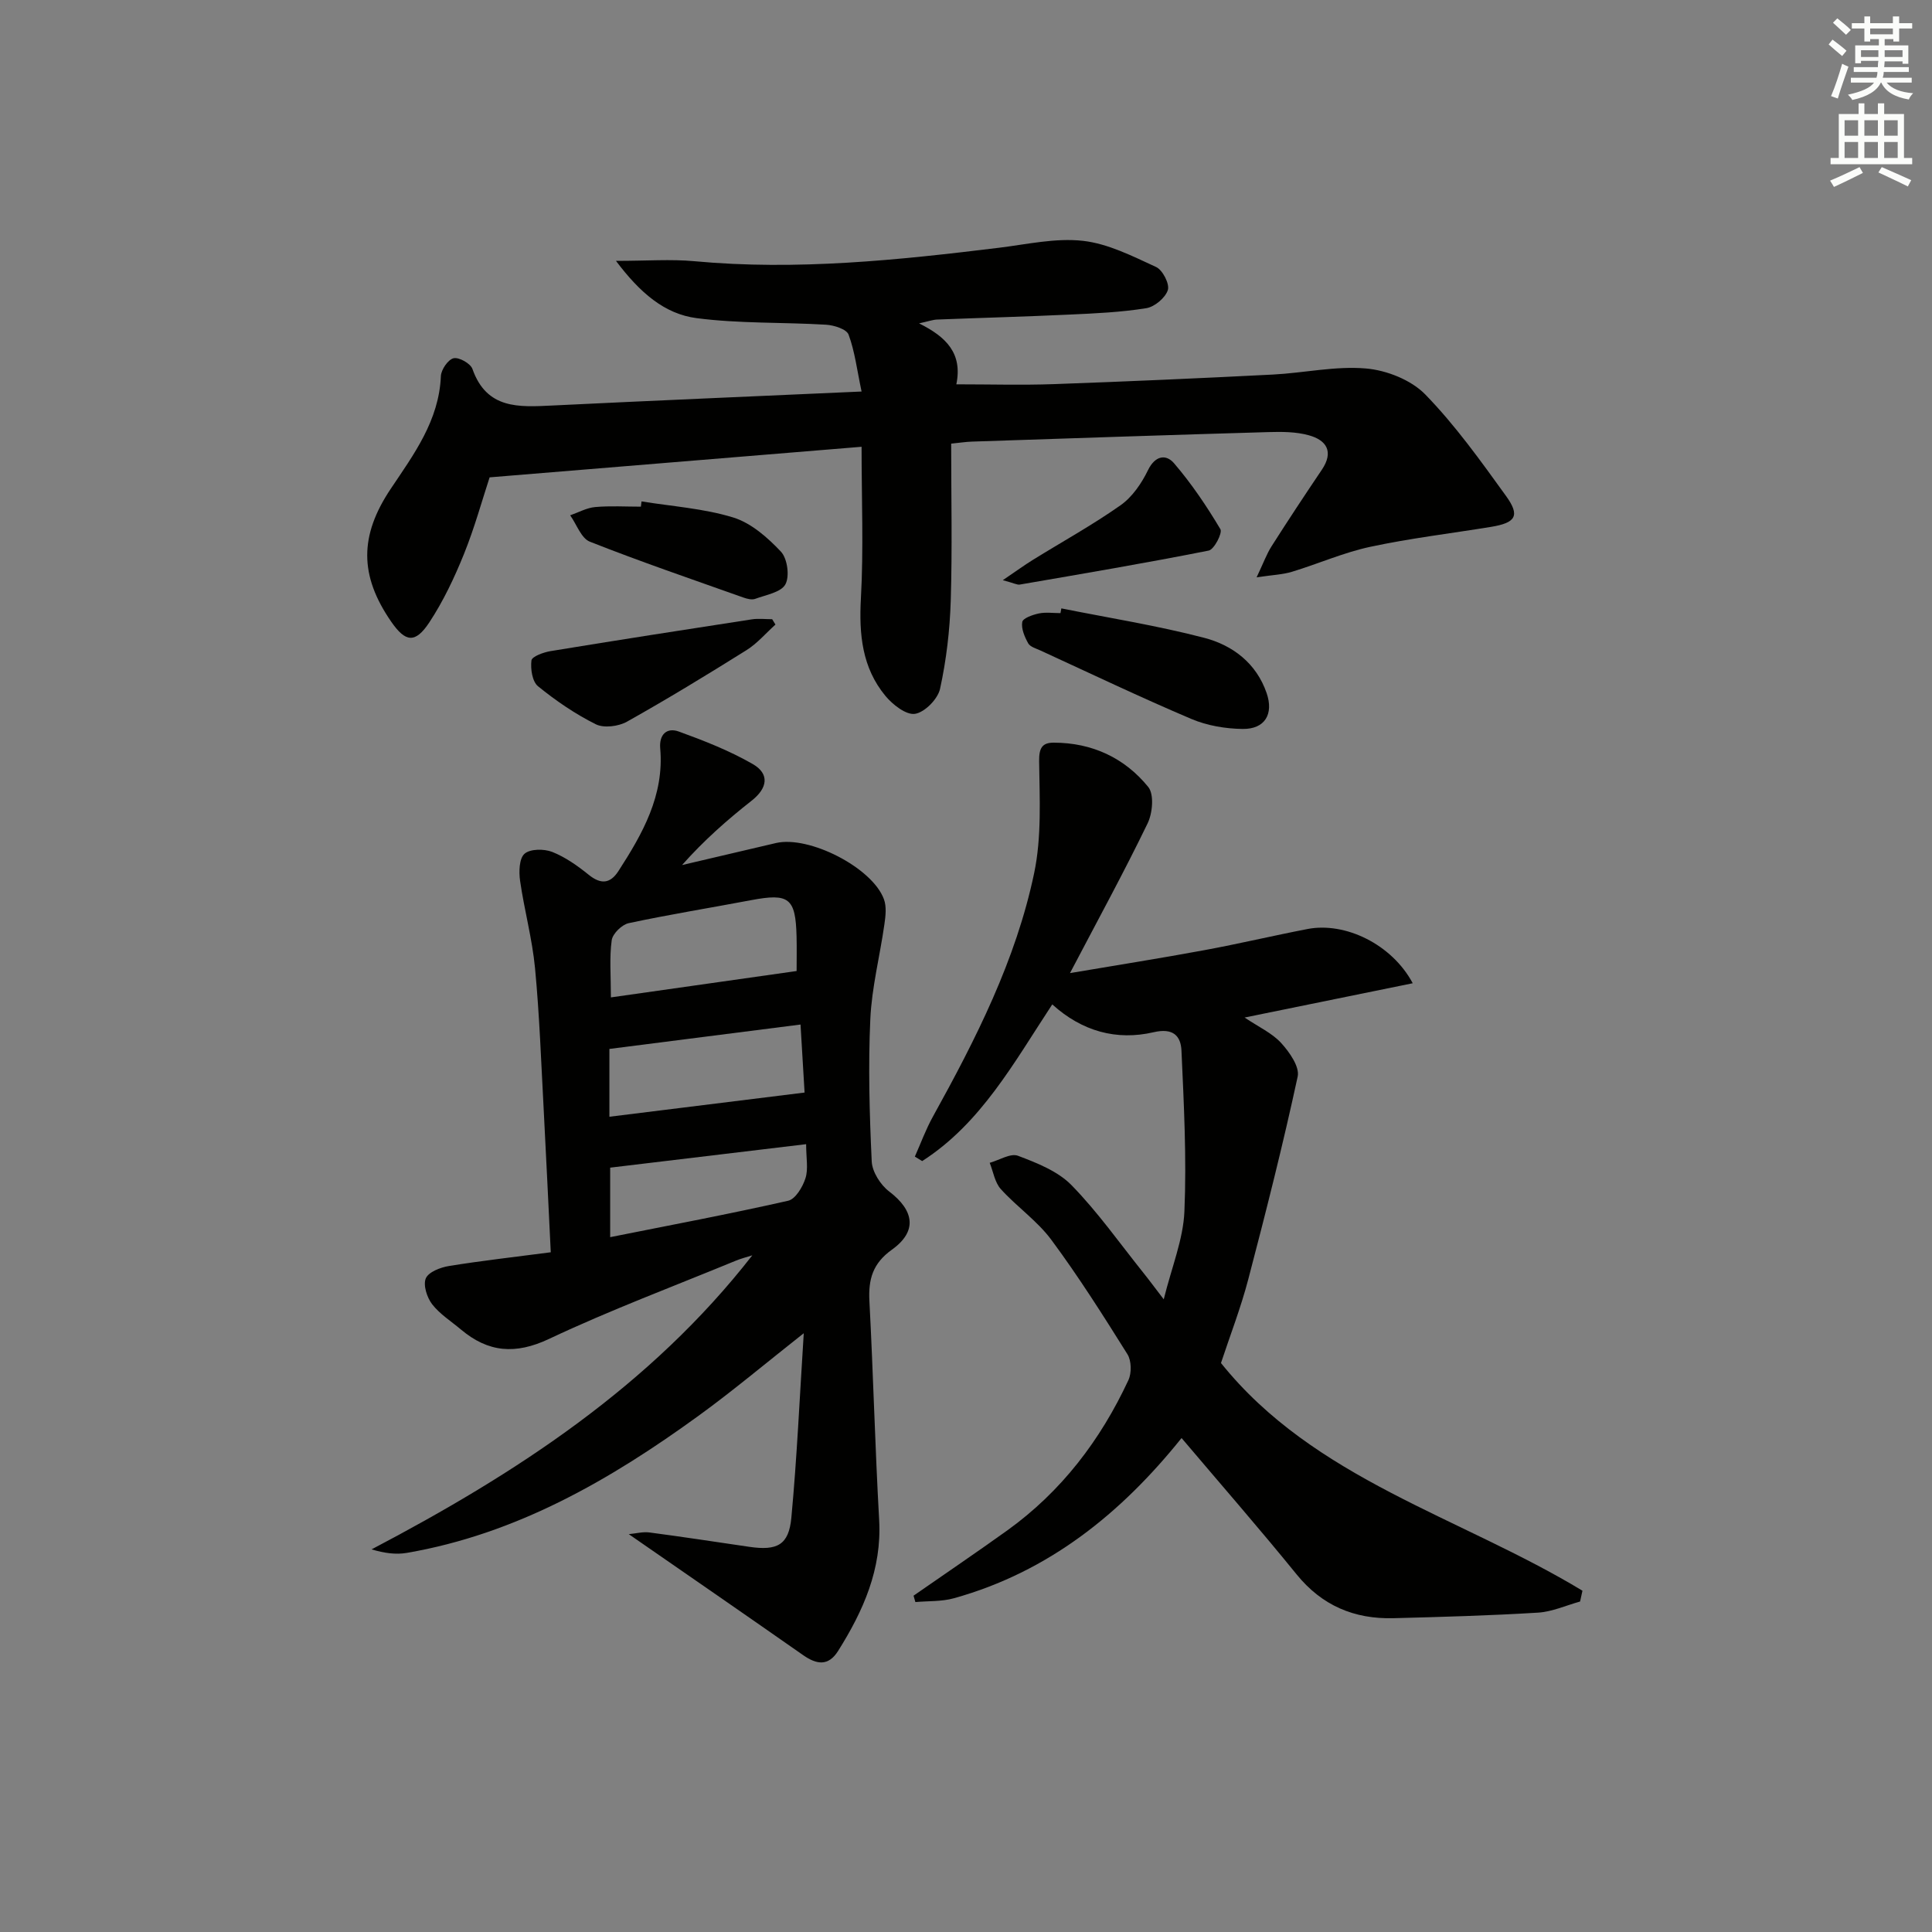 <svg enable-background="new 0 0 400 400" viewBox="0 0 400 400" xmlns="http://www.w3.org/2000/svg"><rect x="0" y="0" width="400" height="400" fill="#808080" stroke="none"/><g fill="#010100"><path d="m130.18 317.63c1.5-.14 2.93-.53 4.29-.35 6.91.91 13.81 1.97 20.71 2.98 5.74.83 8.13-.39 8.66-6.02 1.16-12.38 1.71-24.82 2.57-38.21-7.83 6.17-14.63 11.9-21.81 17.11-18.3 13.28-37.66 24.46-60.38 28.37-2.28.39-4.69.05-7.29-.73 29.93-15.71 57.72-33.8 78.83-60.88-1.15.37-2.34.66-3.46 1.13-12.9 5.32-26 10.22-38.61 16.17-6.99 3.3-12.61 2.81-18.26-1.94-2.03-1.71-4.37-3.18-5.96-5.23-1.07-1.39-1.9-3.97-1.31-5.36.56-1.32 3.04-2.28 4.81-2.56 6.85-1.11 13.76-1.88 21.06-2.84-.51-10.27-.95-19.88-1.46-29.48-.53-9.79-.87-19.61-1.8-29.37-.58-6.06-2.22-12-3.09-18.04-.27-1.87-.2-4.64.92-5.62 1.17-1.03 4.04-1.04 5.73-.38 2.72 1.08 5.25 2.87 7.55 4.73 2.51 2.03 4.45 1.87 6.15-.75 5-7.74 9.51-15.67 8.66-25.41-.25-2.9 1.38-4.39 3.86-3.49 5.23 1.9 10.49 3.96 15.3 6.73 3.49 2.01 3.12 4.95-.23 7.58-5.05 3.97-9.88 8.22-14.41 13.33 6.48-1.52 12.96-3.05 19.45-4.56 6.85-1.59 19.96 5.1 22.35 11.64.57 1.55.34 3.51.09 5.23-.93 6.54-2.61 13.02-2.91 19.58-.45 9.8-.17 19.66.29 29.47.1 2.16 1.82 4.86 3.61 6.22 5.2 3.96 5.88 8.25.57 12.05-3.97 2.84-4.89 6.12-4.66 10.62.8 15.11 1.17 30.24 2.02 45.35.57 10.2-3.29 18.82-8.5 27.11-2.02 3.21-4.44 2.81-7.18.91-11.82-8.27-23.71-16.47-36.16-25.09zm34.75-116.59c0-2.24.05-4.7-.01-7.17-.2-7.95-1.56-8.98-9.36-7.51-8.46 1.6-16.97 2.97-25.39 4.77-1.41.3-3.33 2.17-3.52 3.53-.5 3.56-.17 7.23-.17 11.84 13.11-1.86 25.64-3.64 38.45-5.46zm-38.76 30.17c13.58-1.68 26.72-3.31 40.41-5.01-.23-3.91-.52-8.8-.84-14.08-13.43 1.71-26.46 3.38-39.57 5.05zm40.73 5.68c-13.98 1.67-27.26 3.26-40.57 4.86v14.39c12.54-2.5 24.74-4.8 36.85-7.54 1.51-.34 3.01-2.85 3.58-4.65.62-1.92.14-4.21.14-7.06z"/><path d="m260.17 119.53c1.44-3.04 2.09-4.86 3.1-6.44 3.39-5.33 6.87-10.6 10.4-15.83 2.52-3.74.98-6.13-2.69-7.14-2.65-.74-5.59-.74-8.38-.66-20.45.59-40.9 1.29-61.35 1.97-1.3.04-2.59.25-4.32.42 0 11.02.24 21.8-.09 32.56-.19 6.09-.91 12.25-2.21 18.19-.46 2.12-3.16 4.87-5.18 5.19-1.84.29-4.64-1.9-6.14-3.72-4.82-5.83-5.48-12.72-5.07-20.17.57-10.24.14-20.54.14-31.4-25.37 2.09-50.78 4.18-77.01 6.33-1.53 4.65-3.1 10.39-5.31 15.87-1.98 4.9-4.28 9.77-7.18 14.17-2.92 4.41-4.94 4.1-7.88-.15-6.64-9.6-6.58-17.84-.1-27.52 4.79-7.15 10-14.13 10.38-23.34.06-1.34 1.49-3.42 2.63-3.69 1.11-.26 3.5 1.08 3.9 2.21 2.95 8.38 9.61 7.91 16.5 7.58 21.05-1.03 42.1-1.91 64.07-2.9-.96-4.53-1.4-8.31-2.69-11.78-.42-1.13-3-1.95-4.64-2.05-8.94-.54-17.97-.21-26.81-1.36-6.66-.86-11.75-5.26-16.71-11.86 6.45 0 11.37-.38 16.22.07 21.19 1.97 42.16-.22 63.13-2.79 5.76-.71 11.66-2.06 17.31-1.43 5.21.58 10.28 3.17 15.17 5.42 1.35.62 2.83 3.51 2.43 4.77-.52 1.62-2.75 3.49-4.48 3.76-5.23.84-10.56 1.08-15.87 1.32-9.14.43-18.29.67-27.43 1.03-.91.04-1.8.37-3.73.79 5.68 2.82 9.03 6.24 7.72 12.62 7.02 0 13.6.19 20.16-.04 15.12-.54 30.24-1.21 45.35-1.98 6.46-.33 12.96-1.81 19.31-1.26 4.27.37 9.34 2.37 12.27 5.38 6.22 6.39 11.48 13.76 16.72 21.02 2.96 4.1 2.02 5.56-3.15 6.4-8.34 1.36-16.75 2.36-25 4.13-5.49 1.18-10.73 3.51-16.14 5.15-1.95.6-4.03.66-7.35 1.16z"/><path d="m221.53 201.47c9.91-1.68 18.86-3.09 27.77-4.74 7.17-1.32 14.27-3.01 21.42-4.39 7.78-1.5 17.45 3.14 21.77 11.23-11.54 2.36-22.72 4.64-34.81 7.1 2.9 1.95 5.67 3.2 7.56 5.26 1.72 1.88 3.87 4.94 3.43 6.96-3.04 14.09-6.58 28.07-10.24 42.02-1.55 5.9-3.77 11.63-5.64 17.29 19.28 24.05 49.51 31.81 74.84 47.14-.16.75-.33 1.5-.49 2.24-2.9.8-5.77 2.12-8.72 2.3-9.96.61-19.94.89-29.92 1.15-8.1.21-14.79-2.59-20.05-9.07-7.75-9.54-15.84-18.81-23.82-28.23-12.51 15.59-27.51 27.71-47.13 33.17-2.54.71-5.31.55-7.98.79-.13-.44-.25-.88-.38-1.32 6.47-4.5 13-8.92 19.4-13.51 11.21-8.06 19.31-18.71 25.09-31.13.68-1.47.63-4-.2-5.34-5.03-8.04-10.11-16.07-15.75-23.68-2.91-3.94-7.17-6.86-10.48-10.53-1.24-1.38-1.56-3.6-2.29-5.43 1.97-.55 4.3-2.04 5.85-1.46 3.94 1.49 8.26 3.19 11.1 6.1 5.43 5.56 9.96 12.01 14.84 18.1 1.22 1.52 2.37 3.09 4.24 5.52 1.66-6.71 4.04-12.42 4.28-18.21.47-11.07-.11-22.19-.61-33.28-.14-3.05-1.72-4.75-5.76-3.81-7.67 1.78-14.82-.17-20.99-5.76-7.94 12.06-14.75 24.62-26.93 32.44-.51-.31-1.02-.62-1.52-.93 1.23-2.76 2.27-5.63 3.73-8.26 8.88-16.04 17.19-32.39 20.97-50.43 1.57-7.48 1.13-15.44 1.03-23.18-.03-2.74.64-3.84 3.04-3.83 7.92.01 14.65 3.14 19.55 9.17 1.25 1.53.9 5.44-.14 7.56-4.89 10.11-10.29 19.98-16.06 30.98z"/><path d="m219.74 125.96c9.88 1.98 19.87 3.56 29.6 6.1 5.86 1.53 10.78 5.24 12.91 11.46 1.48 4.33-.37 7.45-4.95 7.4-3.56-.04-7.36-.68-10.62-2.06-10.54-4.47-20.87-9.41-31.28-14.19-.9-.41-2.13-.75-2.53-1.49-.74-1.34-1.47-3.04-1.22-4.41.14-.79 2.16-1.49 3.43-1.76 1.43-.3 2.98-.07 4.48-.07.05-.33.11-.65.18-.98z"/><path d="m160.55 129.31c-1.99 1.79-3.77 3.9-6 5.3-8.15 5.1-16.37 10.11-24.75 14.81-1.76.98-4.77 1.37-6.45.53-4.25-2.12-8.26-4.86-11.95-7.86-1.2-.97-1.59-3.6-1.37-5.35.1-.82 2.49-1.69 3.94-1.93 13.88-2.28 27.78-4.44 41.69-6.58 1.37-.21 2.8-.03 4.21-.03.22.36.45.74.68 1.11z"/><path d="m132.82 103.81c6.35 1.03 12.9 1.46 18.99 3.33 3.7 1.14 7.12 4.15 9.87 7.07 1.34 1.42 1.84 5.09.93 6.77-.9 1.66-4.02 2.18-6.24 3-.69.26-1.68.01-2.44-.26-10.64-3.78-21.32-7.43-31.81-11.57-1.79-.71-2.73-3.58-4.07-5.46 1.72-.6 3.41-1.55 5.17-1.71 3.13-.28 6.31-.08 9.47-.08.04-.35.08-.72.13-1.09z"/><path d="m207.62 120.12c2.83-1.92 4.49-3.13 6.22-4.2 6.07-3.76 12.35-7.22 18.17-11.32 2.41-1.7 4.34-4.52 5.66-7.24 1.5-3.09 3.76-3.37 5.41-1.44 3.61 4.21 6.75 8.87 9.59 13.64.47.78-1.29 4.2-2.42 4.43-12.99 2.58-26.06 4.79-39.12 7.04-.55.09-1.2-.3-3.51-.91z"/></g><path d="m378.6 9.2.8-1c.9.7 1.9 1.4 2.9 2.3l-.9 1.1c-1.1-.9-2-1.7-2.8-2.4zm.5 10.7c.9-2.1 1.6-4.3 2.3-6.7.4.2.8.4 1.3.6-.7 2.1-1.5 4.2-2.2 6.6zm.4-15.2.9-.9c1 .8 2 1.6 2.8 2.4l-1 1c-1-.9-1.9-1.8-2.7-2.5zm12.5-1.3h1.2v1.4h2.7v1.1h-2.7v2.7h-1.2v-.5h-1.8v1.3h4.9v3.8h-1.2v-.5h-3.7c0 .4-.1.9-.1 1.2h5.1v1h-5.2c0 .5-.1.9-.2 1.2h6v1h-5.2c1.1 1.3 2.9 2 5.5 2.2-.4.4-.7.8-.9 1.3-2.9-.5-4.8-1.6-5.7-3.5h-.1c-.8 1.7-2.7 2.9-5.9 3.6-.2-.4-.6-.8-.9-1.1 2.8-.6 4.6-1.4 5.4-2.5h-4.8v-1h5.3c.1-.3.2-.7.2-1.2h-4.9v-1h5c0-.4 0-.8.1-1.3h-3.6v.5h-1.2v-3.7h4.9v-1.3h-1.8v.5h-1.2v-2.7h-2.6v-1.1h2.6v-1.4h1.2v1.4h4.7v-1.4zm-6.7 8.4h3.6c0-.4 0-.9 0-1.4h-3.6zm1.9-4.7h4.7v-1.2h-4.7zm6.7 3.3h-3.7v1.4h3.7z" fill="#fbfcfa"/><path d="m384.7 21.4h1.3v2.2h2.8v-2.2h1.3v2.2h4.1v9.1h1.7v1.3h-16.9v-1.3h1.7v-9.1h4.1v-2.2zm.3 13.2.7 1.2c-1.8.9-3.8 1.9-6 2.9-.2-.4-.5-.8-.8-1.3 2.4-1 4.4-2 6.1-2.8zm-3.1-6.5h2.8v-3.2h-2.8zm0 4.6h2.8v-3.3h-2.8zm4.1-4.6h2.8v-3.2h-2.8zm0 4.6h2.8v-3.3h-2.8v3.2zm3.6 1.9c2.1.9 4.1 1.8 6.1 2.7l-.7 1.3c-2.2-1.1-4.2-2-6.1-2.9zm3.3-9.7h-2.8v3.2h2.8zm-2.8 7.8h2.8v-3.3h-2.8z" fill="#fbfcfa"/></svg>